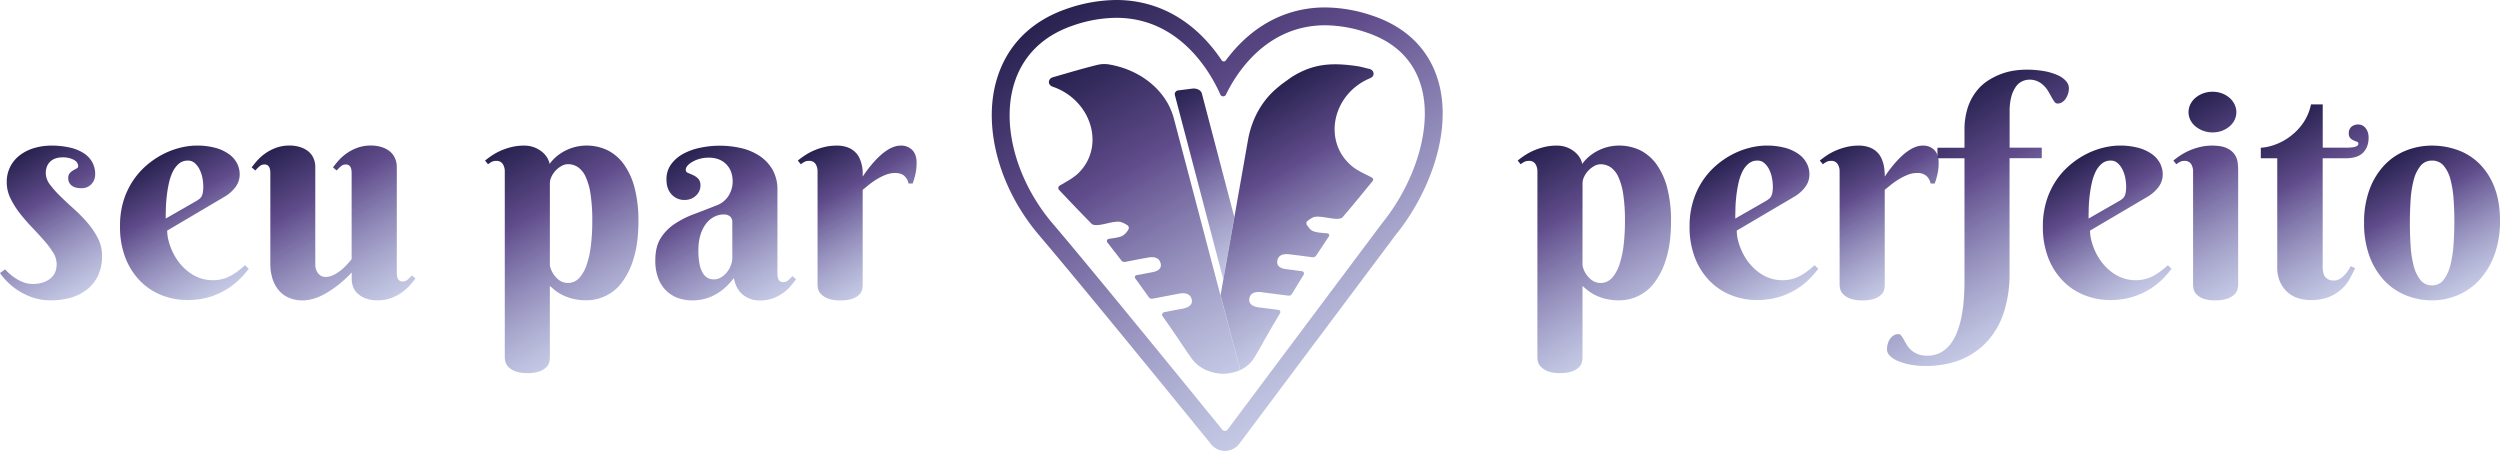 <svg id="Camada_1" data-name="Camada 1" xmlns="http://www.w3.org/2000/svg" xmlns:xlink="http://www.w3.org/1999/xlink" viewBox="0 0 1663.31 300"><defs><linearGradient id="Gradiente_sem_nome_47" x1="58.35" y1="192.71" x2="8.21" y2="105.88" gradientUnits="userSpaceOnUse"><stop offset="0" stop-color="#8b93c9" stop-opacity="0.5"/><stop offset="0.66" stop-color="#604c8b"/><stop offset="1" stop-color="#282250"/></linearGradient><linearGradient id="Gradiente_sem_nome_47-2" x1="150.55" y1="192.65" x2="101" y2="106.83" xlink:href="#Gradiente_sem_nome_47"/><linearGradient id="Gradiente_sem_nome_47-3" x1="254.51" y1="202.13" x2="191.62" y2="93.2" xlink:href="#Gradiente_sem_nome_47"/><linearGradient id="Gradiente_sem_nome_47-4" x1="402.77" y1="222.06" x2="332.5" y2="100.35" xlink:href="#Gradiente_sem_nome_47"/><linearGradient id="Gradiente_sem_nome_47-5" x1="507.06" y1="203.06" x2="450.33" y2="104.79" xlink:href="#Gradiente_sem_nome_47"/><linearGradient id="Gradiente_sem_nome_47-6" x1="596.5" y1="182.07" x2="547.16" y2="96.62" xlink:href="#Gradiente_sem_nome_47"/><linearGradient id="Gradiente_sem_nome_47-7" x1="1089.81" y1="222.06" x2="1019.54" y2="100.35" xlink:href="#Gradiente_sem_nome_47"/><linearGradient id="Gradiente_sem_nome_47-8" x1="1194.81" y1="192.65" x2="1145.27" y2="106.83" xlink:href="#Gradiente_sem_nome_47"/><linearGradient id="Gradiente_sem_nome_47-9" x1="1276.51" y1="182.07" x2="1227.17" y2="96.62" xlink:href="#Gradiente_sem_nome_47"/><linearGradient id="Gradiente_sem_nome_47-10" x1="1354.01" y1="211.27" x2="1277.86" y2="79.37" xlink:href="#Gradiente_sem_nome_47"/><linearGradient id="Gradiente_sem_nome_47-11" x1="1429.87" y1="192.65" x2="1380.33" y2="106.83" xlink:href="#Gradiente_sem_nome_47"/><linearGradient id="Gradiente_sem_nome_47-12" x1="1504.67" y1="185.88" x2="1441.24" y2="76" xlink:href="#Gradiente_sem_nome_47"/><linearGradient id="Gradiente_sem_nome_47-13" x1="1573.09" y1="184.3" x2="1514.46" y2="82.76" xlink:href="#Gradiente_sem_nome_47"/><linearGradient id="Gradiente_sem_nome_47-14" x1="1643.59" y1="191.91" x2="1592.94" y2="104.18" xlink:href="#Gradiente_sem_nome_47"/><linearGradient id="Gradiente_sem_nome_47-15" x1="906.81" y1="248.83" x2="751.53" y2="-20.12" xlink:href="#Gradiente_sem_nome_47"/><linearGradient id="Gradiente_sem_nome_47-16" x1="826.13" y1="245.38" x2="710.67" y2="45.4" xlink:href="#Gradiente_sem_nome_47"/><linearGradient id="Gradiente_sem_nome_47-17" x1="835.33" y1="173.36" x2="773.31" y2="65.94" xlink:href="#Gradiente_sem_nome_47"/><linearGradient id="Gradiente_sem_nome_47-18" x1="900.71" y1="202.63" x2="824.79" y2="71.13" xlink:href="#Gradiente_sem_nome_47"/></defs><path d="M41.6,104.7a15.1,15.1,0,0,0-4.25.58,9.67,9.67,0,0,0-3.56,1.91,8.92,8.92,0,0,0-2.44,3.32,11.61,11.61,0,0,0-.88,4.73,12.68,12.68,0,0,0,2.78,7.57,65.59,65.59,0,0,0,6.94,7.81q4.14,4.06,9,8.4a99.58,99.58,0,0,1,9,9.18,52.15,52.15,0,0,1,6.94,10.3,25.58,25.58,0,0,1,2.78,11.72,31,31,0,0,1-2.39,12.5A25.59,25.59,0,0,1,58.64,192a30.33,30.33,0,0,1-10.74,5.81,46.26,46.26,0,0,1-14,2,36.94,36.94,0,0,1-12.21-1.9A43.85,43.85,0,0,1,12,193.22a41.66,41.66,0,0,1-7.27-5.91A39.62,39.62,0,0,1,0,181.65l3.42-2.44a33.62,33.62,0,0,0,3.22,3.17A31.65,31.65,0,0,0,11,185.56,25.75,25.75,0,0,0,16.11,188a17.22,17.22,0,0,0,5.57.93q7,0,11.52-3.37t4.5-10a14.6,14.6,0,0,0-2.45-7.67,58.86,58.86,0,0,0-6.15-8.15q-3.71-4.2-8-8.69a119.37,119.37,0,0,1-8-9.28,54.7,54.7,0,0,1-6.16-9.87A24.14,24.14,0,0,1,4.49,121.3,22.18,22.18,0,0,1,7,110.56a22.69,22.69,0,0,1,6.64-7.62A29.74,29.74,0,0,1,23.1,98.4a39.88,39.88,0,0,1,11-1.52A55.48,55.48,0,0,1,46,98.06a29.23,29.23,0,0,1,9.22,3.56,17.21,17.21,0,0,1,6,6,16.41,16.41,0,0,1,2.1,8.39,9.35,9.35,0,0,1-2.44,6.45A8.71,8.71,0,0,1,54,125.2q-4.2,0-6.39-1.8a6,6,0,0,1-2.2-4.93,4.71,4.71,0,0,1,1-3.23,9,9,0,0,1,2.29-1.9c.85-.49,1.61-.91,2.3-1.27a1.6,1.6,0,0,0,1-1.42q0-2.73-2.93-4.34A15.44,15.44,0,0,0,41.6,104.7Z" style="fill:url(#Gradiente_sem_nome_47)"/><path d="M111.23,153.43a27.66,27.66,0,0,0,.93,6.78,40.63,40.63,0,0,0,2.68,7.38,39.53,39.53,0,0,0,4.35,7.08,33.51,33.51,0,0,0,6,6,28.22,28.22,0,0,0,7.47,4.2,25.06,25.06,0,0,0,9,1.56,24.18,24.18,0,0,0,6.35-.78,24.72,24.72,0,0,0,5.47-2.15,35.07,35.07,0,0,0,4.88-3.17c1.56-1.2,3.13-2.49,4.69-3.86l2.44,2.35a67.68,67.68,0,0,1-5.76,6.64,47,47,0,0,1-8.5,6.78,48.84,48.84,0,0,1-11.62,5.28,50.18,50.18,0,0,1-15.14,2.1,46.06,46.06,0,0,1-16.55-3.08,41.17,41.17,0,0,1-14.31-9.23,45.37,45.37,0,0,1-10-15.33,56.55,56.55,0,0,1-3.75-21.48A56,56,0,0,1,82,134.19a52.46,52.46,0,0,1,6.1-13.38,50.13,50.13,0,0,1,9-10.45,56.07,56.07,0,0,1,10.79-7.47,53,53,0,0,1,11.57-4.49,47.22,47.22,0,0,1,24,0,28,28,0,0,1,8.93,4.2,17.41,17.41,0,0,1,5.33,6.1,15.9,15.9,0,0,1,1.75,7.27,13.85,13.85,0,0,1-2.63,8.26,24.48,24.48,0,0,1-7,6.39Zm19.63-19.83a15.33,15.33,0,0,0,2.1-1.51,5.62,5.62,0,0,0,1.32-1.76,9.49,9.49,0,0,0,.73-2.54,24.6,24.6,0,0,0,.24-3.76,31.61,31.61,0,0,0-.53-5.42,21.67,21.67,0,0,0-1.81-5.61,14,14,0,0,0-3.22-4.4,6.78,6.78,0,0,0-4.69-1.76,9,9,0,0,0-6,2.1,16.45,16.45,0,0,0-4.1,5.42,34.3,34.3,0,0,0-2.54,7.57,82.8,82.8,0,0,0-1.41,8.55c-.33,2.86-.52,5.61-.59,8.25s-.1,4.87-.1,6.69Z" style="fill:url(#Gradiente_sem_nome_47-2)"/><path d="M264,181.26c0,.58,0,1.22.09,1.9a6.8,6.8,0,0,0,.49,2,3.58,3.58,0,0,0,1.17,1.51,3.7,3.7,0,0,0,2.25.59,4.83,4.83,0,0,0,3.32-1.32c1-.88,1.89-1.78,2.73-2.69l2.35,2q-1.47,2.06-3.66,4.54a32,32,0,0,1-5.33,4.74,30.67,30.67,0,0,1-7.13,3.76,25.5,25.5,0,0,1-9.08,1.51,22.41,22.41,0,0,1-7.47-1.12,16.64,16.64,0,0,1-5.37-3,11.89,11.89,0,0,1-3.27-4.49,14.15,14.15,0,0,1-1.08-5.52v-4.39a75.63,75.63,0,0,1-10.25,9.28q-2.34,1.76-5,3.41a49,49,0,0,1-5.47,3,33.82,33.82,0,0,1-5.86,2.1,24.15,24.15,0,0,1-6,.78,21.93,21.93,0,0,1-10-2.1,18.58,18.58,0,0,1-6.69-5.51,22.93,22.93,0,0,1-3.71-7.72,32.56,32.56,0,0,1-1.17-8.59V115.44c0-.59,0-1.22-.1-1.91a6.81,6.81,0,0,0-.49-2,3.58,3.58,0,0,0-1.17-1.51,3.7,3.7,0,0,0-2.25-.59,4.89,4.89,0,0,0-3.27,1.32,26.26,26.26,0,0,0-2.69,2.69l-2.44-2.06c1-1.36,2.2-2.88,3.67-4.54a31.44,31.44,0,0,1,5.32-4.73,30.25,30.25,0,0,1,7.18-3.76,25.61,25.61,0,0,1,9-1.52A22.84,22.84,0,0,1,200.1,98a15.81,15.81,0,0,1,5.37,3,12.12,12.12,0,0,1,3.22,4.5,14.14,14.14,0,0,1,1.08,5.51v65.24a9.11,9.11,0,0,0,.44,2.78,8.8,8.8,0,0,0,1.27,2.59,6.45,6.45,0,0,0,2.09,1.9,6,6,0,0,0,3,.74,12.22,12.22,0,0,0,5.67-1.47,27.17,27.17,0,0,0,5.17-3.47,39.23,39.23,0,0,0,4.05-3.95c1.14-1.3,2-2.28,2.49-2.93v-57c0-.59,0-1.22-.09-1.91a6.81,6.81,0,0,0-.49-2,3.58,3.58,0,0,0-1.17-1.51,3.7,3.7,0,0,0-2.25-.59,4.89,4.89,0,0,0-3.27,1.32,26.26,26.26,0,0,0-2.69,2.69l-2.44-2.06c1-1.36,2.2-2.88,3.66-4.54a31.92,31.92,0,0,1,5.33-4.73,30.37,30.37,0,0,1,7.17-3.76,25.7,25.7,0,0,1,9-1.52A22.84,22.84,0,0,1,254.3,98a15.81,15.81,0,0,1,5.37,3,12.24,12.24,0,0,1,3.22,4.5A14.14,14.14,0,0,1,264,111Z" style="fill:url(#Gradiente_sem_nome_47-3)"/><path d="M335.84,114.07a9.06,9.06,0,0,0-1.32-4.93,4.83,4.83,0,0,0-4.44-2.1,6.26,6.26,0,0,0-2.83.59,14.92,14.92,0,0,0-2.54,1.66l-2-2.45a55.13,55.13,0,0,1,5-3.66,38.77,38.77,0,0,1,6-3.17,43.74,43.74,0,0,1,6.94-2.25,34,34,0,0,1,7.81-.88A18.74,18.74,0,0,1,356,98.25a19.07,19.07,0,0,1,5.22,3.27,14.31,14.31,0,0,1,3.18,4,12,12,0,0,1,1.27,3.56,26.83,26.83,0,0,1,4.63-5,31.26,31.26,0,0,1,5.86-3.86,32,32,0,0,1,6.74-2.49,32.22,32.22,0,0,1,21.54,2.35,30,30,0,0,1,10.88,9.57,47.23,47.23,0,0,1,7,15.72,86.83,86.83,0,0,1,2.44,21.68q0,14.26-3,24.27a50.8,50.8,0,0,1-7.81,16.35,29.23,29.23,0,0,1-23.69,12.11,37.23,37.23,0,0,1-9.42-1.07,32.87,32.87,0,0,1-7-2.64,29.7,29.7,0,0,1-4.88-3.17c-1.31-1.08-2.35-2-3.13-2.69V237.9a14.43,14.43,0,0,1-.39,3,7.35,7.35,0,0,1-1.9,3.37,12.27,12.27,0,0,1-4.5,2.78,22.88,22.88,0,0,1-8.15,1.17,22.09,22.09,0,0,1-8.15-1.22,12.47,12.47,0,0,1-4.55-2.93,7.71,7.71,0,0,1-1.95-3.42,13,13,0,0,1-.39-2.78Zm30,62.21a10.12,10.12,0,0,0,.68,2.73,16.43,16.43,0,0,0,2.15,4,15.81,15.81,0,0,0,3.76,3.66A10.14,10.14,0,0,0,385.35,185a24.93,24.93,0,0,0,5-8.89,61.77,61.77,0,0,0,2.83-13.08,136.1,136.1,0,0,0,.88-16,117.52,117.52,0,0,0-1.12-17.68,42.34,42.34,0,0,0-3.27-11.67,15.71,15.71,0,0,0-5.13-6.44,11.65,11.65,0,0,0-6.69-2,8.54,8.54,0,0,0-4.29,1.22,16.37,16.37,0,0,0-3.86,3,15.66,15.66,0,0,0-2.78,4.06,9.92,9.92,0,0,0-1.08,4.29Z" style="fill:url(#Gradiente_sem_nome_47-4)"/><path d="M471.68,104.89a23.12,23.12,0,0,0-6.15.78,20.59,20.59,0,0,0-4.88,2,11.59,11.59,0,0,0-3.23,2.58,4.33,4.33,0,0,0-1.17,2.69,2.16,2.16,0,0,0,1.51,2.1c1,.42,2.14.91,3.37,1.46a11.33,11.33,0,0,1,3.37,2.35,6.31,6.31,0,0,1,1.52,4.64,8.56,8.56,0,0,1-.83,3.76,10.36,10.36,0,0,1-2.25,3,10,10,0,0,1-3.32,2.05,10.91,10.91,0,0,1-4,.74,11.37,11.37,0,0,1-8.83-3.71q-3.37-3.72-3.37-9.87a16.75,16.75,0,0,1,3.12-10.2,24.55,24.55,0,0,1,8.16-7,41.3,41.3,0,0,1,11.37-4,63.24,63.24,0,0,1,27.25.34,37,37,0,0,1,12.26,5.28,27.33,27.33,0,0,1,8.49,9.18,26.74,26.74,0,0,1,3.18,13.47v55.18q0,.89.09,1.95a6.34,6.34,0,0,0,.49,2,3.34,3.34,0,0,0,3.42,2.05,4.89,4.89,0,0,0,3.27-1.32,26.25,26.25,0,0,0,2.69-2.69l2.44,2.05q-1.47,2.06-3.52,4.5a28.13,28.13,0,0,1-11.81,8.2,25.15,25.15,0,0,1-8.89,1.46,17.53,17.53,0,0,1-10.94-3.66q-4.78-3.66-6.25-11.28a41.2,41.2,0,0,1-6.49,7,35,35,0,0,1-6.89,4.59,30.27,30.27,0,0,1-7.08,2.54,33.43,33.43,0,0,1-7.17.78,28.46,28.46,0,0,1-9.09-1.46,21.66,21.66,0,0,1-7.86-4.64,22.64,22.64,0,0,1-5.56-8.25,32.3,32.3,0,0,1-2.1-12.4q0-8.9,3.51-14.56a31.58,31.58,0,0,1,9.23-9.52,62.23,62.23,0,0,1,13-6.59q7.28-2.73,14.89-5.76a15.89,15.89,0,0,0,8.25-6.69,17.89,17.89,0,0,0,2.59-9.13q0-7.23-4.25-11.57T471.68,104.89Zm15.53,42.77a4.52,4.52,0,0,0-1.56-3.71,6.21,6.21,0,0,0-4-1.27,14.16,14.16,0,0,0-6.49,1.57,16,16,0,0,0-5.42,4.59,23.11,23.11,0,0,0-3.71,7.47,34.77,34.77,0,0,0-1.37,10.3,44.31,44.31,0,0,0,.83,9.38,18.09,18.09,0,0,0,2.25,5.9A8.08,8.08,0,0,0,471,185a8.93,8.93,0,0,0,3.9.88,9.3,9.3,0,0,0,4.79-1.32,14.12,14.12,0,0,0,3.9-3.37,16.84,16.84,0,0,0,2.64-4.59,14.05,14.05,0,0,0,1-5.08Z" style="fill:url(#Gradiente_sem_nome_47-5)"/><path d="M574,117.49a80.7,80.7,0,0,1,7.91-10.25,52.67,52.67,0,0,1,3.81-3.81,36.2,36.2,0,0,1,4.25-3.32,22.54,22.54,0,0,1,4.54-2.35,13.42,13.42,0,0,1,4.69-.88,10.28,10.28,0,0,1,7.81,3q2.84,3,2.83,8.35a38,38,0,0,1-.53,6.4,47.79,47.79,0,0,1-2.1,7.47h-2.74a9,9,0,0,0-2.73-5c-1.43-1.33-3.52-2-6.25-2a16.48,16.48,0,0,0-6,1.12,37.57,37.57,0,0,0-5.71,2.78,51.77,51.77,0,0,0-5.28,3.62q-2.49,2-4.54,3.71v63.38a14.26,14.26,0,0,1-.39,3,6.89,6.89,0,0,1-1.9,3.32,12.11,12.11,0,0,1-4.49,2.69,23.84,23.84,0,0,1-8.16,1.12,21.88,21.88,0,0,1-8.15-1.22,12.69,12.69,0,0,1-4.54-2.88,7.34,7.34,0,0,1-2-3.42,13.69,13.69,0,0,1-.39-2.83V114.07a9.14,9.14,0,0,0-1.31-4.93,4.85,4.85,0,0,0-4.45-2.1,6.26,6.26,0,0,0-2.83.59,14.92,14.92,0,0,0-2.54,1.66l-2-2.45a56.56,56.56,0,0,1,5-3.66,38.88,38.88,0,0,1,6-3.17,43.28,43.28,0,0,1,6.93-2.25,34.11,34.11,0,0,1,7.81-.88A20.38,20.38,0,0,1,563.82,98a14.32,14.32,0,0,1,4.88,2.93,13.69,13.69,0,0,1,3,4,22.2,22.2,0,0,1,1.61,4.54,24.62,24.62,0,0,1,.64,4.39C574,115.33,574,116.51,574,117.49Z" style="fill:url(#Gradiente_sem_nome_47-6)"/><path d="M1022.88,114.07a9.06,9.06,0,0,0-1.32-4.93,4.83,4.83,0,0,0-4.44-2.1,6.26,6.26,0,0,0-2.83.59,14.54,14.54,0,0,0-2.54,1.66l-2-2.45a55.13,55.13,0,0,1,5-3.66,38.77,38.77,0,0,1,6-3.17,44,44,0,0,1,6.93-2.25,34.2,34.2,0,0,1,7.82-.88,18.74,18.74,0,0,1,7.52,1.37,19.07,19.07,0,0,1,5.22,3.27,14.31,14.31,0,0,1,3.18,4,11.61,11.61,0,0,1,1.26,3.56,27.23,27.23,0,0,1,4.64-5,31.26,31.26,0,0,1,5.86-3.86,32,32,0,0,1,6.74-2.49,32.19,32.19,0,0,1,21.53,2.35,29.92,29.92,0,0,1,10.89,9.57,47.23,47.23,0,0,1,7,15.72,86.83,86.83,0,0,1,2.44,21.68q0,14.26-3,24.27A50.8,50.8,0,0,1,1101,187.7a29.23,29.23,0,0,1-23.69,12.11,37.23,37.23,0,0,1-9.42-1.07,32.87,32.87,0,0,1-7-2.64,29.82,29.82,0,0,1-4.89-3.17c-1.3-1.08-2.34-2-3.12-2.69V237.9a14.43,14.43,0,0,1-.39,3,7.29,7.29,0,0,1-1.91,3.37,12.14,12.14,0,0,1-4.49,2.78,22.88,22.88,0,0,1-8.15,1.17,22.19,22.19,0,0,1-8.16-1.22,12.43,12.43,0,0,1-4.54-2.93,7.71,7.71,0,0,1-2-3.42,13,13,0,0,1-.39-2.78Zm30,62.21a10.12,10.12,0,0,0,.68,2.73,16.43,16.43,0,0,0,2.15,4,15.81,15.81,0,0,0,3.76,3.66,10.14,10.14,0,0,0,12.94-1.66,24.93,24.93,0,0,0,5-8.89,61.77,61.77,0,0,0,2.83-13.08,136.1,136.1,0,0,0,.88-16A117.52,117.52,0,0,0,1080,129.4a42.34,42.34,0,0,0-3.27-11.67,15.71,15.71,0,0,0-5.13-6.44,11.68,11.68,0,0,0-6.69-2,8.61,8.61,0,0,0-4.3,1.22,16.52,16.52,0,0,0-3.85,3,15.94,15.94,0,0,0-2.79,4.06,10,10,0,0,0-1.07,4.29Z" style="fill:url(#Gradiente_sem_nome_47-7)"/><path d="M1155.5,153.43a28.1,28.1,0,0,0,.92,6.78,40.69,40.69,0,0,0,2.69,7.38,39,39,0,0,0,4.35,7.08,33.79,33.79,0,0,0,6,6,28.53,28.53,0,0,0,7.47,4.2,25.11,25.11,0,0,0,9,1.56,24.23,24.23,0,0,0,6.35-.78,24.64,24.64,0,0,0,5.46-2.15,35.17,35.17,0,0,0,4.89-3.17q2.34-1.8,4.68-3.86l2.45,2.35a66.58,66.58,0,0,1-5.77,6.64,46.6,46.6,0,0,1-8.49,6.78,49,49,0,0,1-11.62,5.28,50.22,50.22,0,0,1-15.14,2.1,46.06,46.06,0,0,1-16.55-3.08,41.17,41.17,0,0,1-14.31-9.23,45.22,45.22,0,0,1-10-15.33,56.35,56.35,0,0,1-3.76-21.48,56,56,0,0,1,2.25-16.31,52.12,52.12,0,0,1,6.1-13.38,49.84,49.84,0,0,1,9-10.45,55.77,55.77,0,0,1,10.79-7.47,52.83,52.83,0,0,1,11.57-4.49,47.18,47.18,0,0,1,24,0,28.11,28.11,0,0,1,8.94,4.2,17.38,17.38,0,0,1,5.32,6.1,15.91,15.91,0,0,1,1.76,7.27,13.79,13.79,0,0,1-2.64,8.26,24.35,24.35,0,0,1-7,6.39Zm19.63-19.83a16,16,0,0,0,2.1-1.51,5.44,5.44,0,0,0,1.31-1.76,9.48,9.48,0,0,0,.74-2.54,24.6,24.6,0,0,0,.24-3.76,30.72,30.72,0,0,0-.54-5.42,22,22,0,0,0-1.8-5.61,13.92,13.92,0,0,0-3.23-4.4,6.76,6.76,0,0,0-4.68-1.76,9,9,0,0,0-6,2.1,16.32,16.32,0,0,0-4.1,5.42,33.79,33.79,0,0,0-2.54,7.57,85.62,85.62,0,0,0-1.42,8.55c-.32,2.86-.52,5.61-.58,8.25s-.1,4.87-.1,6.69Z" style="fill:url(#Gradiente_sem_nome_47-8)"/><path d="M1254,117.49a80.7,80.7,0,0,1,7.91-10.25,48.91,48.91,0,0,1,3.81-3.81,35.39,35.39,0,0,1,4.25-3.32,22.27,22.27,0,0,1,4.54-2.35,13.38,13.38,0,0,1,4.69-.88,10.28,10.28,0,0,1,7.81,3q2.84,3,2.83,8.35a36.92,36.92,0,0,1-.54,6.4,45.68,45.68,0,0,1-2.1,7.47h-2.73a9,9,0,0,0-2.73-5,8.89,8.89,0,0,0-6.25-2,16.48,16.48,0,0,0-6,1.12,37.57,37.57,0,0,0-5.71,2.78,50.68,50.68,0,0,0-5.28,3.62q-2.49,2-4.54,3.71v63.38a14.26,14.26,0,0,1-.39,3,6.89,6.89,0,0,1-1.9,3.32,12.08,12.08,0,0,1-4.5,2.69,23.74,23.74,0,0,1-8.15,1.12,21.88,21.88,0,0,1-8.15-1.22,12.69,12.69,0,0,1-4.54-2.88,7.25,7.25,0,0,1-2-3.42,13.69,13.69,0,0,1-.39-2.83V114.07a9.06,9.06,0,0,0-1.32-4.93,4.83,4.83,0,0,0-4.44-2.1,6.26,6.26,0,0,0-2.83.59,14.92,14.92,0,0,0-2.54,1.66l-2.05-2.45a55.13,55.13,0,0,1,5-3.66,38.77,38.77,0,0,1,6-3.17,43.74,43.74,0,0,1,6.94-2.25,34,34,0,0,1,7.81-.88,20.38,20.38,0,0,1,7.18,1.13,14.32,14.32,0,0,1,4.88,2.93,13.69,13.69,0,0,1,3,4,22.81,22.81,0,0,1,1.61,4.54,23.69,23.69,0,0,1,.63,4.39C1254,115.33,1254,116.51,1254,117.49Z" style="fill:url(#Gradiente_sem_nome_47-9)"/><path d="M1350.42,53a11.86,11.86,0,0,0-5.18,1.17A11,11,0,0,0,1341,58a21.07,21.07,0,0,0-2.88,6.59,38,38,0,0,0-1.07,9.67v24h21.39v7H1337v77a82.82,82.82,0,0,1-3.47,24.51,53.31,53.31,0,0,1-10.5,19.38,48.23,48.23,0,0,1-17.57,12.75q-10.55,4.59-24.61,4.59a54,54,0,0,1-9.57-.83,39.64,39.64,0,0,1-8.11-2.3,18.18,18.18,0,0,1-5.61-3.47,6,6,0,0,1-2.1-4.44,13.79,13.79,0,0,1,.48-3.56,11.22,11.22,0,0,1,1.47-3.28,8.5,8.5,0,0,1,2.39-2.39,5.85,5.85,0,0,1,3.27-.93,2.38,2.38,0,0,1,1.91,1.08,21.71,21.71,0,0,1,1.71,2.64c.58,1,1.25,2.19,2,3.46a14.5,14.5,0,0,0,2.88,3.47,15.37,15.37,0,0,0,4.35,2.64,16.5,16.5,0,0,0,6.29,1.07,18.68,18.68,0,0,0,8.79-2,20.24,20.24,0,0,0,6.55-5.52,32.76,32.76,0,0,0,4.59-8.3,61.78,61.78,0,0,0,2.93-10.25,96.74,96.74,0,0,0,1.51-11.43q.44-6,.44-11.91V105.28h-18v-7h18V86.83a48.24,48.24,0,0,1,2.1-15A35.83,35.83,0,0,1,1314.73,61a31.4,31.4,0,0,1,7.86-7.33,45,45,0,0,1,8.93-4.49,42.23,42.23,0,0,1,8.84-2.25,56.49,56.49,0,0,1,7.52-.58,66.4,66.4,0,0,1,12.3,1,38.07,38.07,0,0,1,9,2.74,15.74,15.74,0,0,1,5.47,3.95,7.21,7.21,0,0,1,1.85,4.59,12.82,12.82,0,0,1-.53,3.57,13,13,0,0,1-1.52,3.32,8.19,8.19,0,0,1-2.39,2.44,5.66,5.66,0,0,1-3.17.93,2.47,2.47,0,0,1-2-1.18,25.79,25.79,0,0,1-1.85-2.93c-.65-1.17-1.37-2.44-2.15-3.8a18.72,18.72,0,0,0-2.88-3.81,14.82,14.82,0,0,0-4.06-2.93A12.29,12.29,0,0,0,1350.42,53Z" style="fill:url(#Gradiente_sem_nome_47-10)"/><path d="M1390.56,153.43a27.61,27.61,0,0,0,.92,6.78,40.69,40.69,0,0,0,2.69,7.38,39.48,39.48,0,0,0,4.34,7.08,34.18,34.18,0,0,0,6,6,28.53,28.53,0,0,0,7.47,4.2,25.11,25.11,0,0,0,9,1.56,24.15,24.15,0,0,0,6.34-.78,24.53,24.53,0,0,0,5.47-2.15,35.17,35.17,0,0,0,4.89-3.17q2.34-1.8,4.68-3.86l2.44,2.35a65.08,65.08,0,0,1-5.76,6.64,46.6,46.6,0,0,1-8.49,6.78,49,49,0,0,1-11.62,5.28,50.22,50.22,0,0,1-15.14,2.1,46,46,0,0,1-16.55-3.08,41.08,41.08,0,0,1-14.31-9.23,45.22,45.22,0,0,1-10-15.33,56.35,56.35,0,0,1-3.76-21.48,56,56,0,0,1,2.25-16.31,52.12,52.12,0,0,1,6.1-13.38,50.09,50.09,0,0,1,9-10.45,56.38,56.38,0,0,1,10.79-7.47,53.1,53.1,0,0,1,11.58-4.49,47.18,47.18,0,0,1,24,0,28.11,28.11,0,0,1,8.94,4.2,17.38,17.38,0,0,1,5.32,6.1,15.91,15.91,0,0,1,1.76,7.27,13.79,13.79,0,0,1-2.64,8.26,24.35,24.35,0,0,1-7,6.39Zm19.62-19.83a14.73,14.73,0,0,0,2.1-1.51,5.33,5.33,0,0,0,1.32-1.76,9.14,9.14,0,0,0,.73-2.54,23.24,23.24,0,0,0,.25-3.76,30.72,30.72,0,0,0-.54-5.42,21.67,21.67,0,0,0-1.81-5.61,13.89,13.89,0,0,0-3.22-4.4,6.77,6.77,0,0,0-4.69-1.76,9,9,0,0,0-6,2.1,16.32,16.32,0,0,0-4.1,5.42,33.79,33.79,0,0,0-2.54,7.57,85.62,85.62,0,0,0-1.42,8.55c-.32,2.86-.52,5.61-.58,8.25s-.1,4.87-.1,6.69Z" style="fill:url(#Gradiente_sem_nome_47-11)"/><path d="M1489.09,189.46a13.58,13.58,0,0,1-.44,3.08,7.37,7.37,0,0,1-2.05,3.42,12.79,12.79,0,0,1-4.64,2.73,24.21,24.21,0,0,1-8.2,1.12,21.58,21.58,0,0,1-8.11-1.22,11.7,11.7,0,0,1-4.39-2.88,7.24,7.24,0,0,1-1.81-3.42,15.3,15.3,0,0,1-.34-2.83V114.07a9.06,9.06,0,0,0-1.32-4.93,4.83,4.83,0,0,0-4.44-2.1,6.26,6.26,0,0,0-2.83.59,14.54,14.54,0,0,0-2.54,1.66l-2-2.45a55.13,55.13,0,0,1,5-3.66,38.77,38.77,0,0,1,6-3.17,43.74,43.74,0,0,1,6.94-2.25,34,34,0,0,1,7.81-.88q6.35,0,9.86,1.71a12.74,12.74,0,0,1,5.18,4.2,12.24,12.24,0,0,1,2,5.32,41.74,41.74,0,0,1,.34,5Zm-33-114.84a11.81,11.81,0,0,1,1.22-5.23,13.49,13.49,0,0,1,3.42-4.34,17.1,17.1,0,0,1,5.08-2.93,17.81,17.81,0,0,1,6.3-1.08,17.53,17.53,0,0,1,6.2,1.08,16.35,16.35,0,0,1,5,2.93,13.75,13.75,0,0,1,3.37,4.34,11.81,11.81,0,0,1,1.22,5.23,11.66,11.66,0,0,1-1.22,5.27,13.3,13.3,0,0,1-3.37,4.25,16.86,16.86,0,0,1-5,2.88,17.52,17.52,0,0,1-6.2,1.07,17.69,17.69,0,0,1-11.38-4,13.06,13.06,0,0,1-3.42-4.25A11.66,11.66,0,0,1,1456.08,74.62Z" style="fill:url(#Gradiente_sem_nome_47-12)"/><path d="M1545.34,105.28v72.17q0,5.18,2,7.18a7.2,7.2,0,0,0,5.37,2,7.85,7.85,0,0,0,4.69-1.47,16.9,16.9,0,0,0,3.52-3.32,20.75,20.75,0,0,0,3-4.78l3,1.37c-1,2.08-2.13,4.36-3.46,6.83a27.1,27.1,0,0,1-13.68,12.21,32.32,32.32,0,0,1-12.64,2.15,27,27,0,0,1-8.25-1.27,19.35,19.35,0,0,1-7-4,20.1,20.1,0,0,1-4.93-6.83,23.93,23.93,0,0,1-1.85-9.86V105.28h-10.94v-7a29.31,29.31,0,0,0,7.62-1.42,38.1,38.1,0,0,0,10-4.73,39.93,39.93,0,0,0,9.52-8.89,34,34,0,0,0,6.25-13.77h7.81V98.25h15.92q7.82,0,7.81-2.64a1.29,1.29,0,0,0-1-1.31c-.65-.23-1.38-.52-2.19-.88a7.17,7.17,0,0,1-2.2-1.52,4.43,4.43,0,0,1-1-3.22,5.55,5.55,0,0,1,1.71-4.3,7,7,0,0,1,7.52-.83,6.67,6.67,0,0,1,2.2,2,9,9,0,0,1,1.32,2.78,11.58,11.58,0,0,1,.44,3.12q0,6.36-3.67,10.11t-11.76,3.76Z" style="fill:url(#Gradiente_sem_nome_47-13)"/><path d="M1572.88,148.25a62.13,62.13,0,0,1,3.71-22.41,47.55,47.55,0,0,1,9.91-16.07,40.18,40.18,0,0,1,14.41-9.66,46.52,46.52,0,0,1,17.18-3.23,50.12,50.12,0,0,1,17.19,3,39.36,39.36,0,0,1,14.41,9.13,44.77,44.77,0,0,1,9.91,15.58q3.7,9.42,3.71,22.31a64.21,64.21,0,0,1-3.71,22.66,50.47,50.47,0,0,1-9.91,16.6,41.28,41.28,0,0,1-14.41,10.21,43.74,43.74,0,0,1-17.19,3.46,46,46,0,0,1-17.18-3.27,40.84,40.84,0,0,1-14.41-9.71,47.4,47.4,0,0,1-9.91-16.12A62.53,62.53,0,0,1,1572.88,148.25Zm60.06-1q0-7.8-.54-15.08a67.81,67.81,0,0,0-2.1-12.94,22.87,22.87,0,0,0-4.49-9,9.75,9.75,0,0,0-7.72-3.37,9.48,9.48,0,0,0-7.71,3.57,24.73,24.73,0,0,0-4.49,9.37,68.33,68.33,0,0,0-2.05,13.24q-.49,7.41-.49,15.23t.49,15.28a69.2,69.2,0,0,0,2.05,13.33,24.74,24.74,0,0,0,4.49,9.43,9.47,9.47,0,0,0,7.71,3.56,9.34,9.34,0,0,0,7.72-3.71,26.16,26.16,0,0,0,4.49-9.76,76.9,76.9,0,0,0,2.1-13.68Q1632.94,155.1,1632.94,147.27Z" style="fill:url(#Gradiente_sem_nome_47-14)"/><path d="M913.58,10.59a99.68,99.68,0,0,0-32-5.64c-23.69,0-44.93,10.18-61.42,29.45-1.67,2-3.21,3.9-4.63,5.82a1.63,1.63,0,0,1-2.67-.06c-1.75-2.61-3.71-5.3-5.89-8C790,11.12,767.72,0,742.72,0A101.93,101.93,0,0,0,710,5.77c-24.45,8.31-40.79,25.1-47.26,48.54-8.67,31.47,2.51,71.53,28.49,102.06C723.94,194.78,805,294.6,805.79,295.6A11.87,11.87,0,0,0,815,300h.51a12,12,0,0,0,9.07-4.83L928.8,156c21.15-26,38-67.56,28.19-101.83C951,33.27,936,18.21,913.58,10.59Zm5.84,138.07L816.76,285.79a2.26,2.26,0,0,1-3.56.07c-12.22-15-82.66-101.68-112.89-137.2C662.93,104.74,657.13,36.31,713.85,17a89.19,89.19,0,0,1,28.87-5.14c42.94,0,63.35,37.75,69.19,51a2.07,2.07,0,0,0,3.77.07c5.91-12.34,25.75-46.11,65.93-46.11a87.25,87.25,0,0,1,28.14,5C966.47,41.13,951.64,109.14,919.42,148.66Z" style="fill:url(#Gradiente_sem_nome_47-15)"/><path d="M824.18,242.78a12.15,12.15,0,0,1-.43-1.6c-4-15.31-7.93-30.16-11.77-44.77-10.43-39.64-20.4-77.49-31-117.65-4.76-18.08-21.52-32.11-42.82-35.84a19.55,19.55,0,0,0-8.06.25c-10,2.46-19.77,5.41-29.6,8.23-3.1.9-3.62,4.53-.8,6a6.81,6.81,0,0,0,.74.31c25.76,8.89,35.15,39.71,17.06,57.46-3.4,3.33-8.09,5.7-12.47,8.35a1.85,1.85,0,0,0-.4,2.86c6.92,7.28,14.22,15,21.76,22.62.86.86,3.48.85,5.16.62,4.22-.59,8.36-2.14,12.54-2.14,1.9,0,4.21,1.21,6,2.38a2.07,2.07,0,0,1,.66,2.78,10.77,10.77,0,0,1-4,4.27c-2.45,1.19-5.51,1.46-9.06,2a1.48,1.48,0,0,0-.93,2.38l9.3,12a2.6,2.6,0,0,0,2.55.95c5.35-1,10.43-2.06,15.54-2.93,3.74-.64,7,.11,8,3.69s-1.56,5.37-5.42,6.09c-3.33.62-6.66,1.26-10.6,2a1.34,1.34,0,0,0-.83,2.1l9.07,12.59a2.42,2.42,0,0,0,2.41.95c6.16-1.17,11.83-2.23,17.47-3.34,4.12-.82,7.65,0,8.6,3.67s-2.07,5.59-6.11,6.33c-3.86.7-7.71,1.45-12.15,2.3a1.74,1.74,0,0,0-1.09,2.69c2.84,4.07,5.57,7.94,8.24,11.84,3.78,5.51,7.36,11.13,11.3,16.56a23.62,23.62,0,0,0,10.53,7.88,30.07,30.07,0,0,0,9.54,2,29.18,29.18,0,0,0,10.73-1.94C824.79,245.82,824.91,244.58,824.18,242.78Z" style="fill:url(#Gradiente_sem_nome_47-16)"/><path d="M799.61,62.16v0c-.58-2.2-3.4-3.59-6.49-3.19l-9.31,1.18a2.53,2.53,0,0,0-2.13,3.15l32.19,122.49c2.52-14.23,4.9-27.63,7.34-41.41Q810.4,103.26,799.61,62.16Z" style="fill:url(#Gradiente_sem_nome_47-17)"/><path d="M911.52,52.05a5.56,5.56,0,0,0,.77-.39c2.65-1.59,1.85-5.13-1.29-5.84h0c-2.82-.62-5.57-1.48-8.44-1.88-17-2.43-29.14-1.51-43.26,7.37l-6.15,4.41c-.66.47-1.27,1-1.88,1.5l-.92.77c-11.39,9.27-17.71,22-20.06,35.31l-9,51.05c-2.44,13.78-4.82,27.18-7.34,41.41-.62,3.5-1.24,7-1.88,10.66,3.84,14.61,7.75,29.46,11.77,44.77a12.15,12.15,0,0,0,.43,1.6c.73,1.8.61,3-.34,3.92a21.09,21.09,0,0,0,10.41-8.47c3.48-5.65,6.57-11.47,9.89-17.2,2.4-4.15,4.85-8.27,7.42-12.62a1.5,1.5,0,0,0-1.1-2.25c-4.67-.61-8.68-1.14-12.7-1.62s-7.28-2.11-6.63-5.94,4.1-4.75,8.27-4.19c5.73.78,11.47,1.49,17.72,2.29a2.37,2.37,0,0,0,2.31-1.1l7.83-12.82a1.56,1.56,0,0,0-1.13-2.36c-3.86-.5-7.15-.93-10.44-1.34-3.91-.48-6.6-2.05-5.91-5.75s3.91-4.57,7.7-4.16c5.17.57,10.31,1.28,15.74,2A2.57,2.57,0,0,0,875.7,170l8.46-12.75a1.3,1.3,0,0,0-1-2c-3.74-.35-6.93-.41-9.56-1.48-1.68-.68-2.82-2.33-4-3.94a2.12,2.12,0,0,1,.5-3c1.74-1.23,3.47-2.53,5.3-2.64,4.17-.26,8.43,1,12.68,1.37,1.7.14,4.32,0,5.1-.93,7-8.12,13.71-16.42,20.08-24.19a1.49,1.49,0,0,0-.45-2.28c-4.72-2.48-9.79-4.59-13.57-7.81C879.76,93.78,886.57,62.47,911.52,52.05Z" style="fill:url(#Gradiente_sem_nome_47-18)"/></svg>